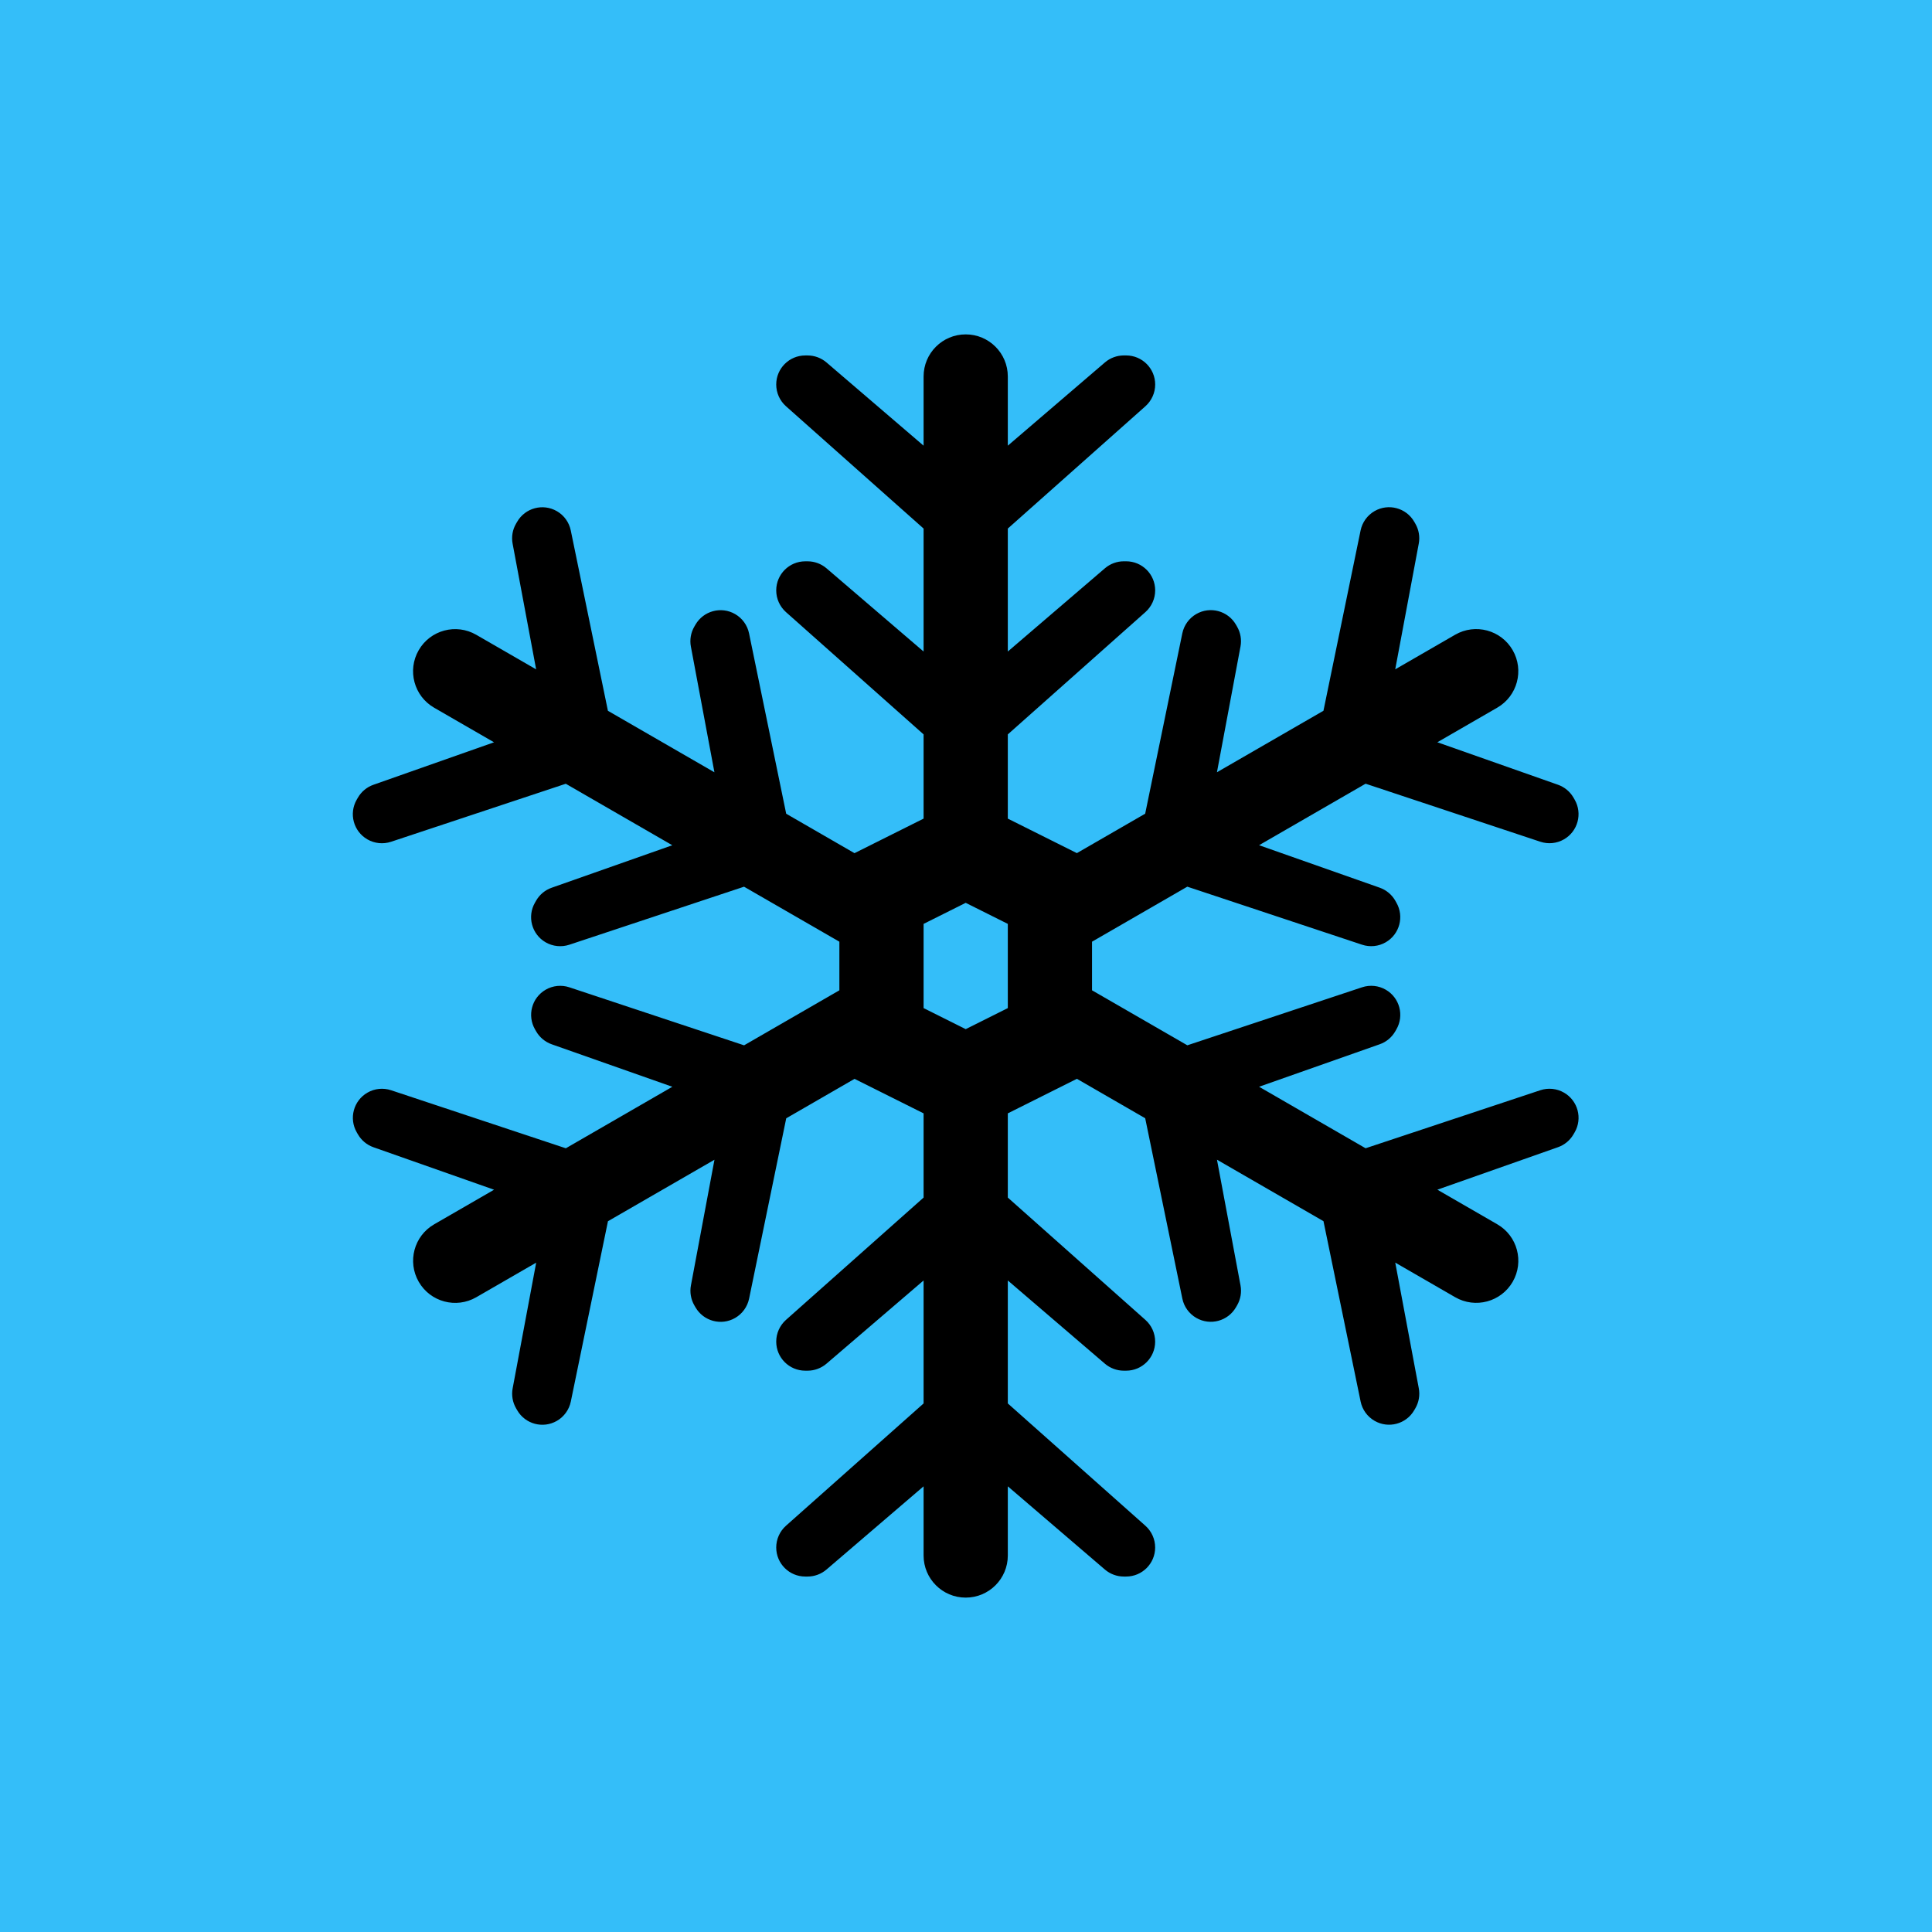 <svg width="468" height="468" viewBox="0 0 468 468" fill="none" xmlns="http://www.w3.org/2000/svg">
<rect width="468" height="468" fill="#34BEF9"/>
<path d="M378.862 264.679C377.121 263.673 375.032 263.459 373.125 264.091L330.794 278.149L304.993 263.25L334.215 252.958C335.802 252.402 337.134 251.297 337.975 249.838L338.254 249.354C340.199 245.988 339.046 241.682 335.68 239.74C333.941 238.736 331.85 238.522 329.942 239.155L287.614 253.209L264.527 239.887V228.113L287.609 214.786L329.937 228.84C331.845 229.473 333.936 229.264 335.675 228.255C339.041 226.313 340.194 222.007 338.249 218.64L337.975 218.152C337.134 216.698 335.802 215.592 334.215 215.03L304.993 204.74L330.794 189.841L373.125 203.898C375.032 204.531 377.121 204.322 378.862 203.311C382.226 201.368 383.379 197.063 381.437 193.699L381.155 193.213C380.314 191.759 378.984 190.653 377.398 190.093L348.175 179.801L362.688 171.421C367.569 168.607 369.237 162.365 366.423 157.489C363.607 152.608 357.369 150.94 352.488 153.756L337.975 162.135L343.676 131.683C343.987 130.029 343.693 128.321 342.856 126.869L342.575 126.384C340.633 123.017 336.327 121.867 332.963 123.809C331.222 124.812 329.994 126.516 329.586 128.485L320.589 172.171L294.788 187.067L300.491 156.617C300.802 154.964 300.506 153.255 299.669 151.801L299.39 151.318C297.445 147.951 293.142 146.798 289.775 148.743C288.037 149.747 286.807 151.45 286.399 153.42L277.404 197.105L260.859 206.658L244.128 198.298V177.898L277.464 148.268C278.963 146.933 279.827 145.013 279.827 143.006C279.827 139.119 276.674 135.966 272.787 135.966H272.232C270.554 135.966 268.927 136.569 267.652 137.659L244.128 157.825V128.037L277.464 98.406C278.963 97.064 279.827 95.152 279.827 93.137C279.827 89.252 276.674 86.1 272.787 86.1H272.232C270.554 86.1 268.927 86.703 267.652 87.793L244.128 107.959V91.2C244.128 85.564 239.563 81 233.928 81C228.29 81 223.728 85.564 223.728 91.2V107.959L200.206 87.798C198.931 86.707 197.304 86.105 195.626 86.105H195.066C191.179 86.105 188.029 89.257 188.029 93.142C188.029 95.152 188.89 97.069 190.389 98.406L223.728 128.037V157.825L200.206 137.664C198.931 136.574 197.304 135.971 195.626 135.971H195.066C191.179 135.971 188.029 139.124 188.029 143.011C188.029 145.02 188.89 146.938 190.389 148.273L223.728 177.898V198.298L206.989 206.668L190.444 197.115L181.449 153.43C181.046 151.46 179.816 149.757 178.073 148.753C174.706 146.808 170.403 147.961 168.458 151.328L168.179 151.811C167.338 153.265 167.046 154.974 167.357 156.627L173.06 187.077L147.259 172.181L138.262 128.495C137.859 126.526 136.631 124.822 134.885 123.819C131.521 121.877 127.216 123.029 125.273 126.394L124.992 126.879C124.15 128.331 123.861 130.042 124.173 131.693L129.873 162.145L115.36 153.766C110.479 150.95 104.241 152.618 101.425 157.499C98.611 162.38 100.279 168.617 105.16 171.431L119.673 179.811L90.45 190.103C88.864 190.658 87.534 191.766 86.693 193.223L86.411 193.709C84.469 197.073 85.622 201.378 88.986 203.321C90.727 204.327 92.816 204.541 94.724 203.908L137.054 189.854L162.855 204.75L133.633 215.042C132.047 215.597 130.714 216.703 129.873 218.162L129.594 218.648C127.649 222.012 128.802 226.318 132.169 228.26C133.907 229.264 135.998 229.478 137.906 228.848L180.234 214.791L203.328 228.113V239.887L180.244 253.214L137.916 239.16C136.008 238.527 133.917 238.736 132.178 239.745C128.812 241.687 127.659 245.993 129.604 249.359L129.883 249.843C130.724 251.297 132.056 252.402 133.643 252.965L162.865 263.255L137.064 278.154L94.734 264.096C92.826 263.464 90.737 263.673 88.996 264.684C85.632 266.626 84.479 270.932 86.421 274.296L86.703 274.782C87.544 276.236 88.874 277.342 90.46 277.902L119.683 288.194L105.17 296.574C100.289 299.387 98.621 305.625 101.437 310.506C104.251 315.387 110.489 317.055 115.37 314.239L129.883 305.859L124.182 336.312C123.871 337.965 124.165 339.674 125.002 341.126L125.283 341.611C127.225 344.978 131.531 346.128 134.895 344.186C136.636 343.182 137.864 341.479 138.272 339.509L147.269 295.824L173.07 280.928L167.367 311.378C167.056 313.031 167.352 314.739 168.189 316.194L168.468 316.677C170.413 320.044 174.716 321.197 178.083 319.252C179.821 318.248 181.051 316.545 181.459 314.575L190.454 270.89L206.999 261.337L223.728 269.697V290.097L190.389 319.727C188.89 321.07 188.029 322.982 188.029 324.989C188.029 328.876 191.179 332.029 195.066 332.029H195.621C197.3 332.029 198.926 331.426 200.201 330.336L223.728 310.175V339.963L190.389 369.593C188.89 370.931 188.029 372.848 188.029 374.858C188.029 378.742 191.179 381.895 195.066 381.895H195.621C197.3 381.895 198.926 381.292 200.201 380.202L223.728 360.041V376.8C223.728 382.435 228.29 387 233.928 387C239.563 387 244.128 382.435 244.128 376.8V360.041L267.647 380.202C268.922 381.292 270.549 381.895 272.227 381.895H272.782C276.669 381.895 279.82 378.742 279.82 374.858C279.82 372.848 278.958 370.931 277.459 369.593L244.128 339.963V310.175L267.647 330.336C268.922 331.426 270.549 332.029 272.227 332.029H272.782C276.669 332.029 279.82 328.876 279.82 324.989C279.82 322.982 278.958 321.062 277.459 319.727L244.128 290.097V269.697L260.864 261.327L277.409 270.88L286.404 314.565C286.807 316.535 288.037 318.238 289.78 319.242C293.147 321.187 297.45 320.034 299.395 316.667L299.674 316.184C300.516 314.73 300.807 313.021 300.496 311.368L294.793 280.918L320.594 295.814L329.591 339.499C329.994 341.469 331.222 343.172 332.968 344.176C336.332 346.118 340.637 344.965 342.58 341.601L342.861 341.116C343.703 339.664 343.992 337.953 343.683 336.302L337.98 305.849L352.493 314.229C357.374 317.045 363.612 315.372 366.428 310.496C369.242 305.615 367.574 299.377 362.693 296.564L348.18 288.184L377.403 277.892C378.989 277.337 380.319 276.229 381.16 274.772L381.442 274.286C383.384 270.927 382.231 266.621 378.862 264.679ZM244.128 244.197L233.928 249.297L223.728 244.197V223.798L233.928 218.698L244.128 223.798V244.197Z" fill="black"/>
</svg>
